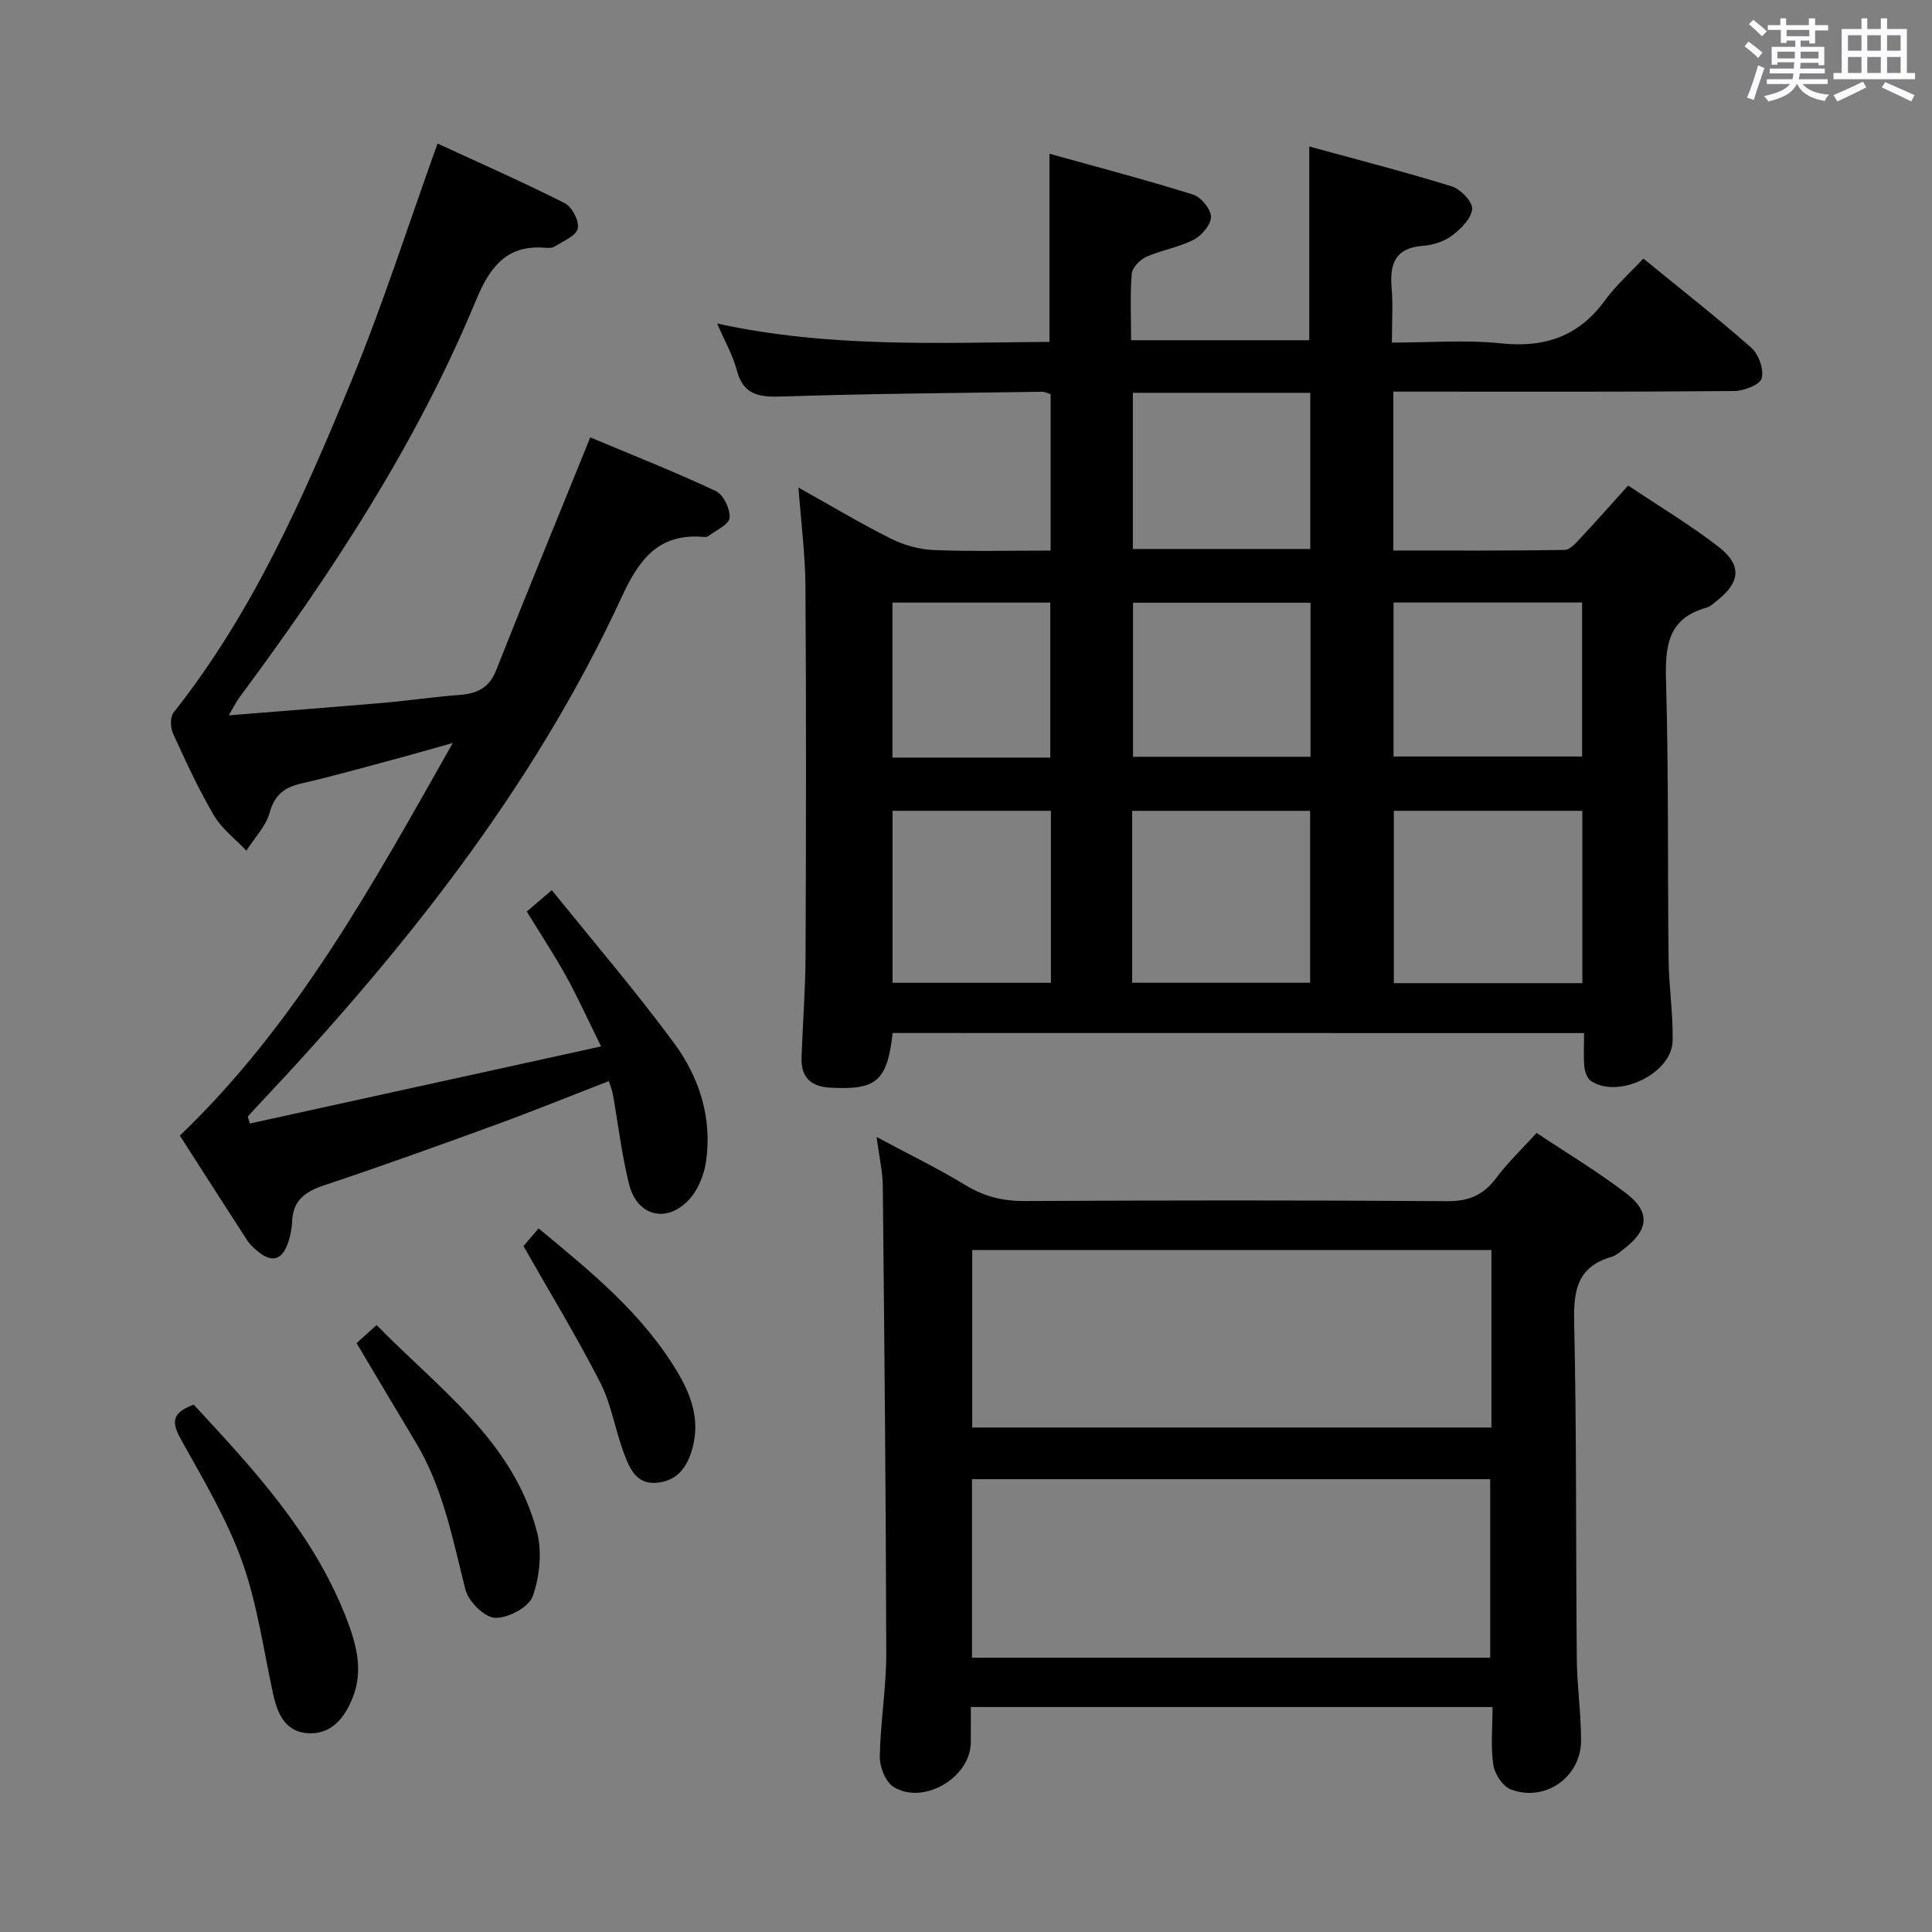<svg enable-background="new 0 0 400 400" viewBox="0 0 400 400" xmlns="http://www.w3.org/2000/svg"><rect x="0" y="0" width="400" height="400" fill="#808080" stroke="none"/><path d="m361.2 9.6.8-1c.9.7 1.9 1.4 2.9 2.3l-.9 1.1c-1-1-2-1.8-2.8-2.4zm.5 10.6c.9-2.1 1.6-4.3 2.3-6.7.4.2.8.4 1.3.6-.7 2.1-1.5 4.3-2.2 6.6zm.4-15.2.9-.9c1 .8 2 1.6 2.8 2.4l-1 1c-.9-.9-1.8-1.7-2.7-2.5zm12.5-1.2h1.2v1.4h2.7v1.1h-2.7v2.7h-1.2v-.6h-1.8v1.3h4.9v3.8h-1.2v-.5h-3.7c0 .4-.1.9-.1 1.2h5.1v1h-5.2c0 .5-.1.9-.2 1.2h6v1h-5.2c1.1 1.3 2.9 2 5.5 2.2-.4.4-.7.8-.9 1.3-2.9-.5-4.8-1.6-5.7-3.5h-.1c-.8 1.7-2.7 2.9-5.9 3.6-.2-.4-.6-.8-.9-1.1 2.8-.6 4.6-1.4 5.4-2.5h-4.8v-1h5.3c.1-.3.2-.7.2-1.2h-4.9v-1h5c0-.4 0-.8.1-1.3h-3.5v.5h-1.2v-3.7h4.9v-1.3h-1.8v.5h-1.2v-2.7h-2.7v-1h2.6v-1.4h1.2v1.4h4.7v-1.4zm-6.6 8.3h3.6c0-.4 0-.9 0-1.4h-3.6zm1.9-4.6h4.7v-1.3h-4.7zm6.6 3.2h-3.7v1.4h3.7z" fill="#fbfafc"/><path d="m385.3 3.8h1.3v2.2h2.8v-2.2h1.3v2.2h4.1v9.1h1.7v1.3h-16.9v-1.3h1.7v-9.1h4.1v-2.2zm.4 13.1.7 1.2c-1.8.9-3.8 1.9-6 2.9-.2-.4-.5-.8-.8-1.3 2.3-1 4.3-1.9 6.1-2.8zm-3.1-6.4h2.8v-3.2h-2.8zm0 4.6h2.8v-3.3h-2.8zm4-4.6h2.8v-3.2h-2.8zm0 4.6h2.8v-3.3h-2.8zm3.7 1.9c2.1.9 4.1 1.8 6.1 2.7l-.7 1.3c-2.2-1.1-4.2-2-6.1-2.9zm3.2-9.7h-2.8v3.2h2.8v-3.1zm-2.8 7.8h2.8v-3.3h-2.8z" fill="#fbfafc"/><g fill="#010000"><path d="m184.82 213.87c-1.16 10.03-3.35 11.82-12.92 11.32-4.13-.22-6.1-2.24-5.95-6.31.25-6.98.8-13.96.83-20.94.11-25.49.15-50.99-.02-76.48-.04-6.63-.91-13.25-1.45-20.52 6.56 3.67 12.73 7.37 19.14 10.58 2.69 1.35 5.88 2.24 8.88 2.36 7.95.32 15.93.11 24.19.11 0-11.01 0-21.59 0-32.4-.62-.17-1.23-.49-1.83-.48-17.98.27-35.96.39-53.93.99-4.71.16-7.91-.38-9.24-5.53-.78-3-2.4-5.79-4.04-9.59 23.19 5.08 45.98 3.96 68.8 3.8 0-12.95 0-25.36 0-38.95 9.87 2.75 19.87 5.37 29.72 8.45 1.65.52 3.7 2.99 3.72 4.59.02 1.62-1.91 3.9-3.58 4.76-3.06 1.58-6.63 2.13-9.8 3.54-1.31.58-2.92 2.22-3.02 3.49-.37 4.44-.14 8.93-.14 13.78h36.89c0-13.01 0-26.05 0-40.11 9.88 2.71 19.76 5.24 29.49 8.25 1.83.57 4.34 3.17 4.23 4.68-.14 1.95-2.3 4.11-4.12 5.49-1.64 1.23-3.95 1.99-6.02 2.14-5.77.41-6.96 3.71-6.53 8.72.3 3.45.06 6.95.06 11.32 7.78 0 15.27-.61 22.62.16 9.09.95 16.1-1.48 21.52-8.94 2.24-3.07 5.15-5.65 7.92-8.62 7.8 6.38 15.27 12.22 22.37 18.49 1.51 1.34 2.62 4.48 2.13 6.3-.36 1.33-3.66 2.62-5.66 2.64-21.66.19-43.33.12-64.99.12-1.78 0-3.57 0-5.62 0v32.9c11.92 0 23.69.07 35.46-.12 1.16-.02 2.43-1.53 3.4-2.57 3.18-3.39 6.25-6.88 9.76-10.77 6.33 4.24 12.73 8.08 18.6 12.6 5.04 3.88 4.68 7.42-.3 11.31-.65.51-1.31 1.17-2.07 1.38-8.1 2.23-8.59 8.08-8.38 15.28.54 19.15.31 38.32.52 57.48.06 5.65.95 11.29.84 16.93-.14 6.79-11.34 12.14-16.96 8.26-.77-.53-1.22-1.91-1.32-2.95-.2-2.14-.06-4.31-.06-6.92-47.8-.02-95.31-.02-143.14-.02zm142.79-10.32c0-12.22 0-23.82 0-35.68-13.2 0-26.18 0-39.03 0v35.68zm-93.21-.08h36.85c0-12.06 0-23.77 0-35.59-12.5 0-24.65 0-36.85 0zm93.16-78.73c-13.13 0-26 0-39.04 0v31.89h39.04c0-10.76 0-21.16 0-31.89zm-109.98 43.13c-11.17 0-22 0-32.78 0v35.61h32.78c0-11.93 0-23.51 0-35.61zm53.7-86.54c-12.38 0-24.45 0-36.73 0v32.33h36.73c0-10.92 0-21.51 0-32.33zm.05 43.46c-12.67 0-24.72 0-36.75 0v31.89h36.75c0-10.73 0-21.13 0-31.89zm-53.88 32.06c0-10.94 0-21.45 0-32.09-11.08 0-21.79 0-32.68 0v32.09z"/><path d="m309.01 353.42c-36.18 0-71.76 0-108.01 0 0 2.58.03 5.01-.01 7.44-.12 7.19-9.81 12.93-15.98 9.11-1.66-1.03-2.89-4.12-2.86-6.24.12-7.13 1.35-14.25 1.34-21.37-.07-32.29-.39-64.58-.72-96.87-.03-2.95-.73-5.89-1.28-10.09 6.75 3.62 12.75 6.53 18.42 9.98 3.86 2.34 7.72 3.31 12.23 3.28 29.15-.15 58.31-.18 87.46.03 4.47.03 7.52-1.24 10.15-4.77 2.37-3.18 5.29-5.95 8.39-9.36 6.25 4.17 12.64 8 18.52 12.49 5.03 3.84 4.7 7.48-.2 11.33-.91.72-1.85 1.57-2.92 1.88-6.84 2.01-7.77 6.72-7.63 13.24.53 23.31.33 46.63.55 69.95.05 5.65.89 11.29.88 16.93 0 7.56-7.46 12.8-14.54 10.1-1.66-.63-3.34-3.18-3.62-5.06-.57-3.71-.17-7.6-.17-12zm-.23-94.61c-36.13 0-71.82 0-107.49 0v36.74h107.49c0-12.34 0-24.3 0-36.74zm-107.54 84.4h107.29c0-12.6 0-24.81 0-36.96-35.96 0-71.51 0-107.29 0z"/><path d="m126.05 223.83c-7.98 3.09-15.63 6.2-23.39 9.03-11.85 4.33-23.73 8.6-35.69 12.59-3.88 1.3-6.32 3.17-6.49 7.44-.05 1.32-.3 2.66-.68 3.92-1.27 4.24-3.6 4.86-6.87 1.89-.62-.56-1.26-1.13-1.7-1.82-4.69-7.24-9.34-14.51-13.99-21.76 24.31-23.31 40.07-52.25 56.51-81.3-3.37.95-6.73 1.93-10.1 2.84-7.05 1.89-14.07 3.89-21.17 5.53-3.55.82-5.61 2.3-6.66 6.08-.79 2.84-3.15 5.25-4.81 7.85-2.28-2.41-5.08-4.51-6.72-7.3-3.19-5.43-5.84-11.2-8.46-16.94-.56-1.22-.63-3.42.1-4.35 16.42-20.73 26.95-44.66 36.88-68.8 6.49-15.77 11.69-32.07 17.78-49.01 8.54 3.94 17.57 7.92 26.36 12.36 1.5.76 3.03 3.75 2.67 5.25-.37 1.53-3.02 2.57-4.75 3.7-.5.33-1.31.32-1.96.27-8.17-.7-11.59 4.18-14.42 11.01-12.31 29.72-29.85 56.38-48.93 82.1-.66.89-1.14 1.9-2.19 3.69 11.2-.9 21.57-1.69 31.93-2.58 5.29-.46 10.56-1.25 15.85-1.64 3.62-.27 6.13-1.44 7.58-5.12 5.91-14.97 12.04-29.86 18.09-44.78.37-.91.73-1.82 1.38-3.43 8.79 3.69 17.52 7.13 25.99 11.11 1.58.74 3.02 3.74 2.86 5.56-.12 1.39-2.84 2.57-4.44 3.81-.23.17-.65.16-.98.13-9.25-.78-13.28 4.58-16.88 12.38-18.43 39.92-45.56 73.72-75.48 105.48-.67.71-1.32 1.44-1.98 2.16.15.48.3.95.45 1.43 23.9-5.25 47.8-10.49 72.71-15.96-2.68-5.42-4.76-10.04-7.2-14.46-2.4-4.36-5.16-8.52-8.19-13.46 1.37-1.17 2.85-2.44 5.19-4.44 8.56 10.63 17.33 20.86 25.3 31.66 5.23 7.09 7.93 15.48 6.63 24.49-.4 2.78-1.63 5.9-3.51 7.92-4.66 5.02-10.8 3.42-12.44-3.21-1.51-6.11-2.24-12.41-3.35-18.62-.13-.78-.46-1.51-.83-2.7z"/><path d="m40.11 290.82c12.23 13.21 24.6 26.47 31.4 43.72 2.14 5.41 3.86 11.09 1.5 16.97-1.64 4.1-4.3 7.52-9.05 7.35s-6.5-3.89-7.41-8.12c-2-9.2-3.28-18.67-6.43-27.47-3.11-8.68-7.94-16.79-12.46-24.9-1.91-3.43-2.64-5.72 2.45-7.55z"/><path d="m73.83 278.08c1.32-1.2 2.52-2.28 4.14-3.74 12.84 13.15 28.28 23.97 33.2 42.8 1.09 4.17.57 9.3-.89 13.39-.81 2.25-5.17 4.55-7.82 4.42-2.2-.11-5.48-3.41-6.1-5.85-2.65-10.44-4.61-21.04-10.27-30.45-4.03-6.69-8-13.41-12.26-20.57z"/><path d="m108.38 257.99c.76-.88 1.82-2.12 3.13-3.65 11.08 9.13 21.76 17.86 28.9 29.99 2.82 4.8 4.55 9.85 2.91 15.66-1.12 3.97-3.21 6.62-7.35 7-4.27.4-5.65-3.07-6.81-6.15-1.8-4.81-2.58-10.09-4.89-14.6-4.82-9.43-10.35-18.5-15.89-28.25z"/></g></svg>